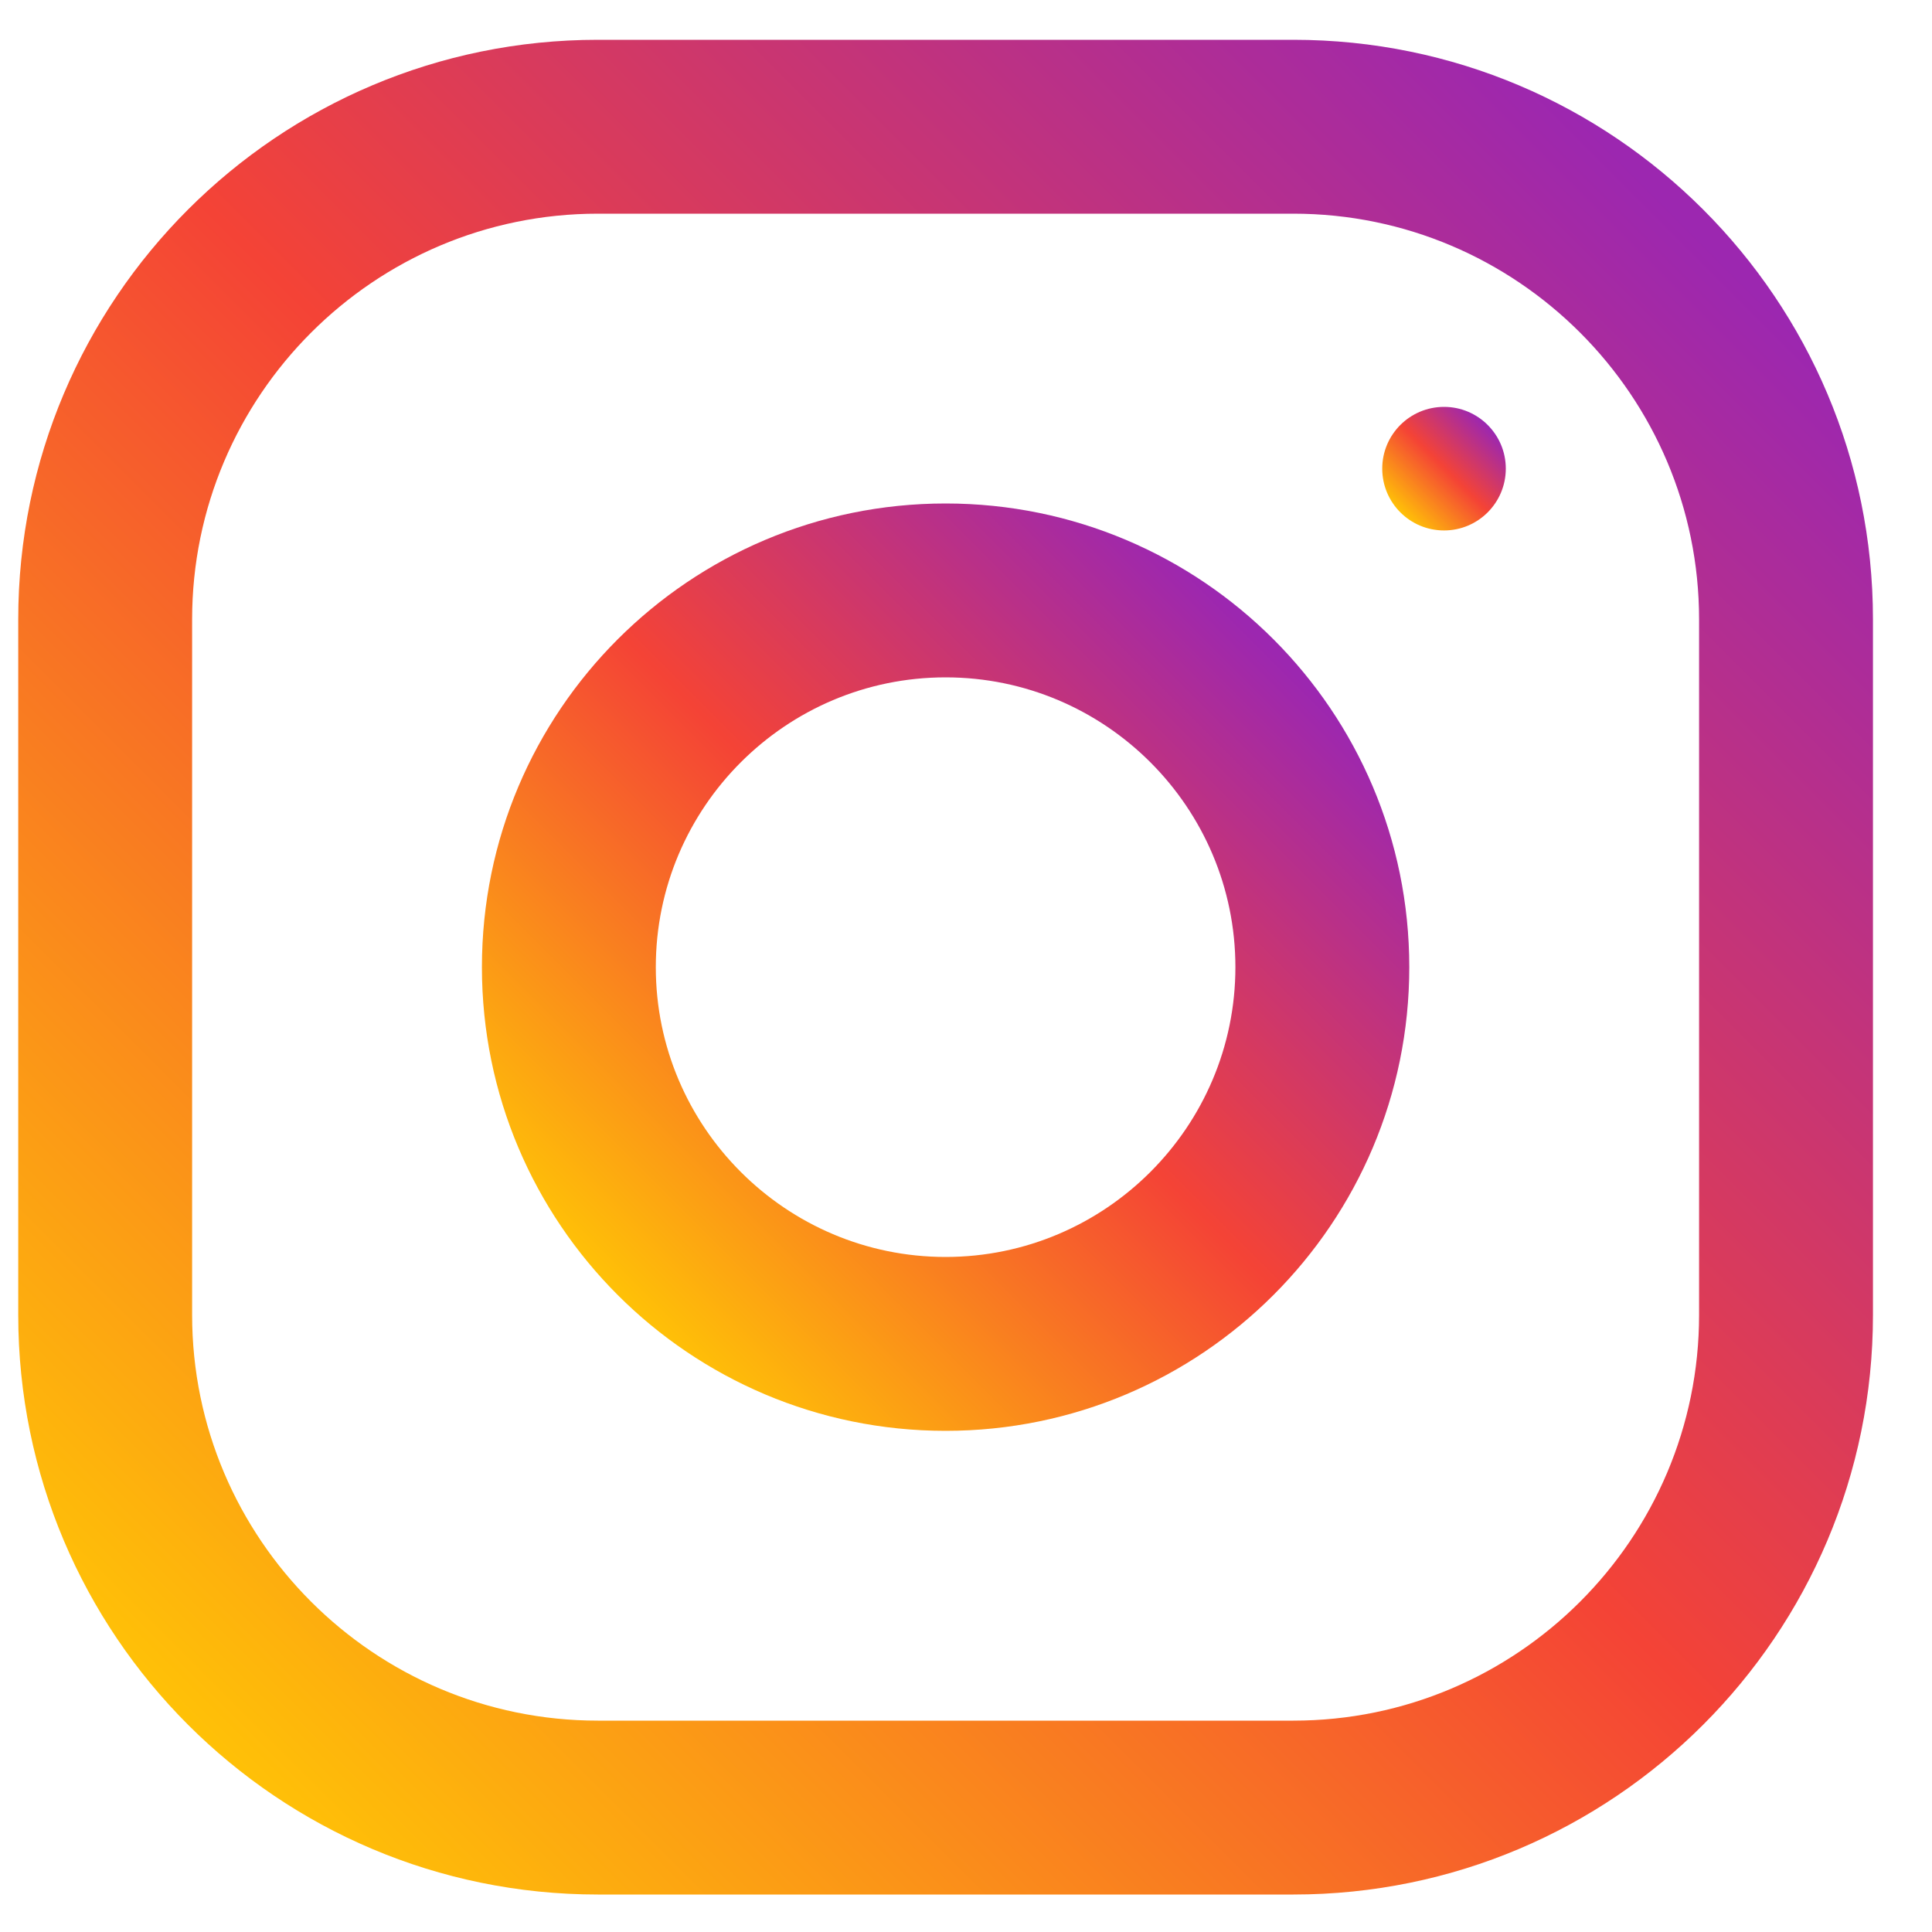 <svg width="25" height="25" viewBox="0 0 25 25" fill="none" xmlns="http://www.w3.org/2000/svg">
<g clip-path="url(#clip0)">
<path d="M16.736 0.515H7.736C3.594 0.515 0.236 3.873 0.236 8.015V17.015C0.236 21.156 3.594 24.515 7.736 24.515H16.736C20.877 24.515 24.236 21.156 24.236 17.015V8.015C24.236 3.873 20.877 0.515 16.736 0.515ZM21.986 17.015C21.986 19.91 19.631 22.265 16.736 22.265H7.736C4.841 22.265 2.486 19.91 2.486 17.015V8.015C2.486 5.12 4.841 2.765 7.736 2.765H16.736C19.631 2.765 21.986 5.12 21.986 8.015V17.015Z" fill="url(#paint0_linear)"/>
<path d="M12.236 6.515C8.922 6.515 6.236 9.201 6.236 12.515C6.236 15.828 8.922 18.515 12.236 18.515C15.549 18.515 18.236 15.828 18.236 12.515C18.236 9.201 15.549 6.515 12.236 6.515ZM12.236 16.265C10.169 16.265 8.486 14.582 8.486 12.515C8.486 10.446 10.169 8.765 12.236 8.765C14.303 8.765 15.986 10.446 15.986 12.515C15.986 14.582 14.303 16.265 12.236 16.265Z" fill="url(#paint1_linear)"/>
<path d="M18.686 6.864C19.127 6.864 19.485 6.506 19.485 6.064C19.485 5.623 19.127 5.265 18.686 5.265C18.244 5.265 17.886 5.623 17.886 6.064C17.886 6.506 18.244 6.864 18.686 6.864Z" fill="url(#paint2_linear)"/>
</g>
<defs>
<linearGradient id="paint0_linear" x1="2.433" y1="22.318" x2="22.039" y2="2.711" gradientUnits="userSpaceOnUse">
<stop stop-color="#FFC107"/>
<stop offset="0.507" stop-color="#F44336"/>
<stop offset="0.99" stop-color="#9C27B0"/>
</linearGradient>
<linearGradient id="paint1_linear" x1="7.993" y1="16.757" x2="16.478" y2="8.272" gradientUnits="userSpaceOnUse">
<stop stop-color="#FFC107"/>
<stop offset="0.507" stop-color="#F44336"/>
<stop offset="0.99" stop-color="#9C27B0"/>
</linearGradient>
<linearGradient id="paint2_linear" x1="18.12" y1="6.63" x2="19.251" y2="5.499" gradientUnits="userSpaceOnUse">
<stop stop-color="#FFC107"/>
<stop offset="0.507" stop-color="#F44336"/>
<stop offset="0.99" stop-color="#9C27B0"/>
</linearGradient>
<clipPath id="clip0">
<rect width="24" height="24" fill="white" transform="translate(0.236 0.515)"/>
</clipPath>
</defs>
</svg>
